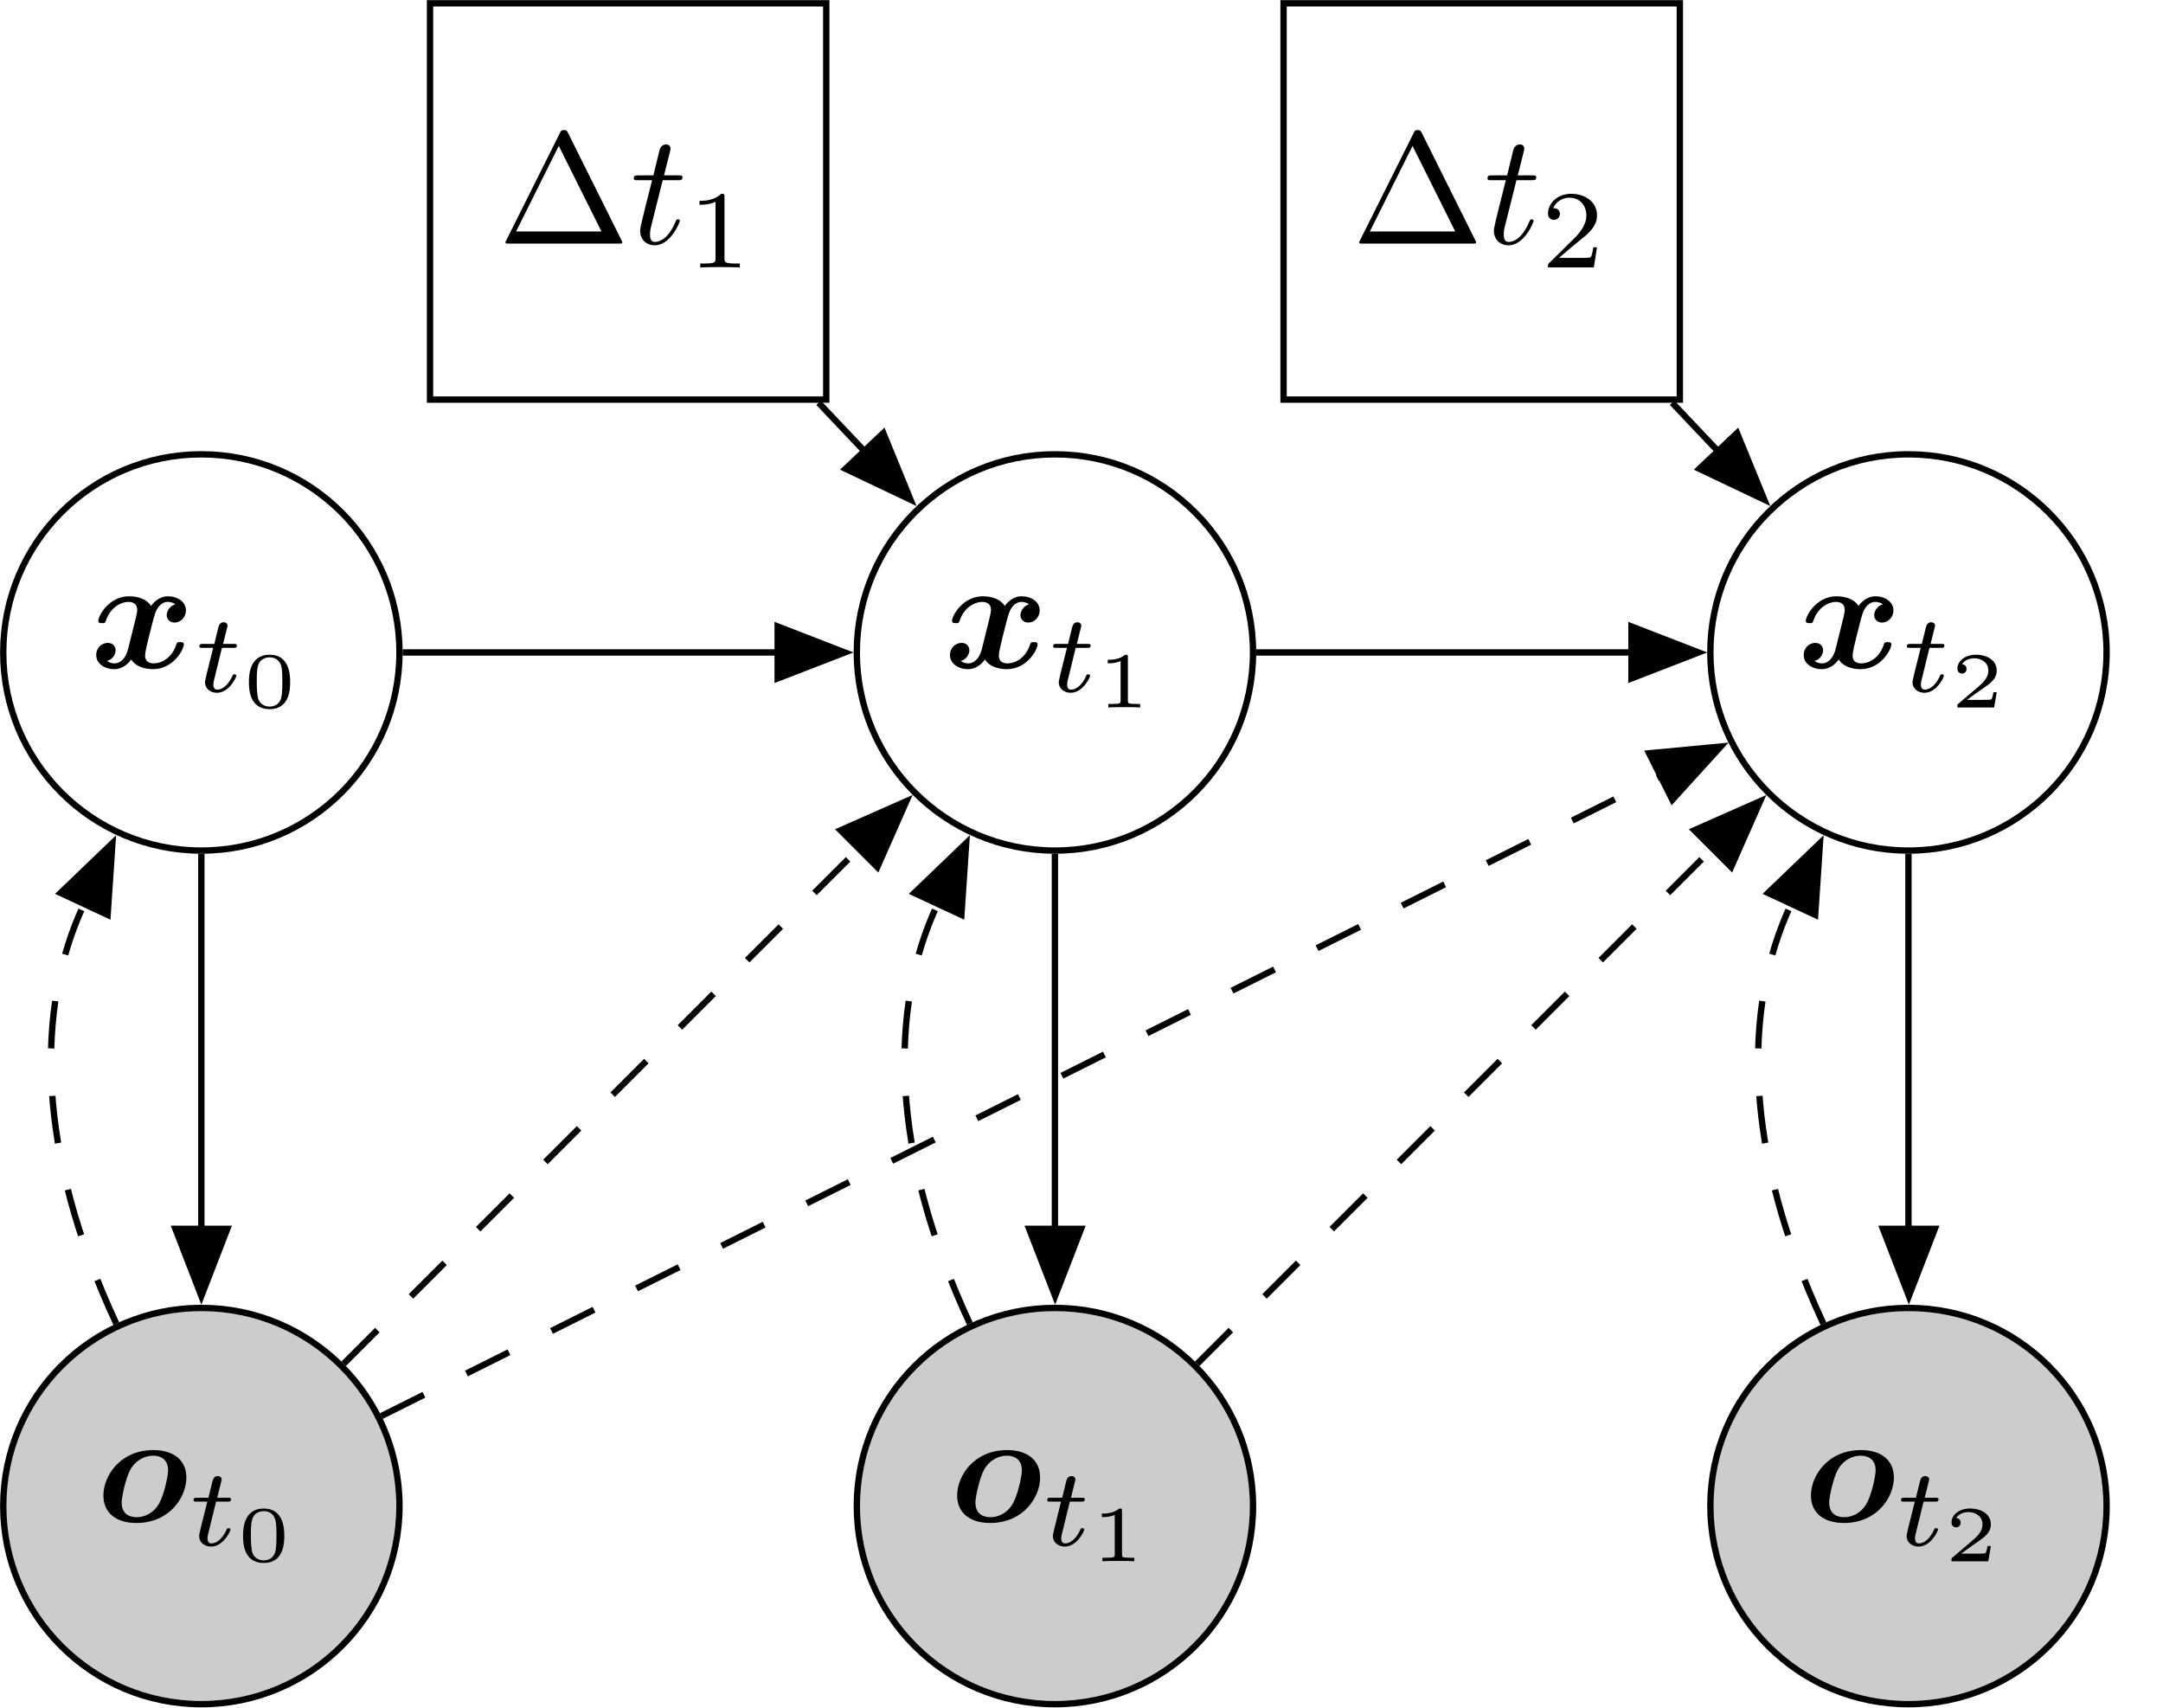 <?xml version="1.0" encoding="UTF-8" standalone="no"?>
<!-- Created with Inkscape (http://www.inkscape.org/) -->

<svg
   version="1.1"
   id="svg1"
   width="181.235"
   height="143.071"
   viewBox="0 0 181.235 143.071"
   sodipodi:docname="tmp_latent.pdf"
   xmlns:inkscape="http://www.inkscape.org/namespaces/inkscape"
   xmlns:sodipodi="http://sodipodi.sourceforge.net/DTD/sodipodi-0.dtd"
   xmlns="http://www.w3.org/2000/svg"
   xmlns:svg="http://www.w3.org/2000/svg">
  <defs
     id="defs1" />
  <sodipodi:namedview
     id="namedview1"
     pagecolor="#ffffff"
     bordercolor="#000000"
     borderopacity="0.25"
     inkscape:showpageshadow="2"
     inkscape:pageopacity="0.0"
     inkscape:pagecheckerboard="0"
     inkscape:deskcolor="#d1d1d1">
    <inkscape:page
       x="0"
       y="0"
       inkscape:label="1"
       id="page1"
       width="181.235"
       height="143.071"
       margin="0"
       bleed="0" />
  </sodipodi:namedview>
  <g
     id="g1"
     inkscape:groupmode="layer"
     inkscape:label="1">
    <path
       id="path1"
       d="M 12.453,0 C 12.453,6.878 6.878,12.453 0,12.453 -6.878,12.453 -12.453,6.878 -12.453,0 c 0,-6.878 5.576,-12.453 12.453,-12.453 6.878,0 12.453,5.576 12.453,12.453 z"
       style="fill:none;stroke:#000000;stroke-width:0.399;stroke-linecap:butt;stroke-linejoin:miter;stroke-miterlimit:10;stroke-dasharray:none;stroke-opacity:1"
       transform="matrix(1.333,0,0,-1.333,16.871,54.665)" />
    <path
       id="path2"
       d="m 5.344,-3.995 c -0.363,0.105 -0.539,0.445 -0.539,0.691 0,0.211 0.164,0.457 0.492,0.457 0.352,0 0.715,-0.293 0.715,-0.773 0,-0.527 -0.527,-0.879 -1.125,-0.879 -0.574,0 -0.938,0.422 -1.066,0.609 -0.258,-0.422 -0.809,-0.609 -1.383,-0.609 -1.254,0 -1.934,1.219 -1.934,1.547 0,0.141 0.152,0.141 0.246,0.141 0.117,0 0.188,0 0.223,-0.129 C 1.266,-3.843 1.98,-4.148 2.39,-4.148 c 0.375,0 0.562,0.188 0.562,0.504 0,0.188 -0.141,0.738 -0.234,1.09 l -0.34,1.371 c -0.152,0.609 -0.504,0.902 -0.844,0.902 -0.047,0 -0.281,0 -0.48,-0.152 0.363,-0.094 0.539,-0.434 0.539,-0.68 0,-0.223 -0.164,-0.457 -0.492,-0.457 -0.352,0 -0.727,0.281 -0.727,0.773 0,0.527 0.527,0.879 1.137,0.879 0.574,0 0.938,-0.434 1.066,-0.609 0.246,0.422 0.809,0.609 1.371,0.609 1.266,0 1.934,-1.23 1.934,-1.559 0,-0.141 -0.141,-0.141 -0.234,-0.141 -0.117,0 -0.188,0 -0.234,0.129 -0.281,0.914 -0.996,1.207 -1.406,1.207 -0.387,0 -0.562,-0.176 -0.562,-0.492 0,-0.211 0.129,-0.738 0.223,-1.113 0.07,-0.258 0.293,-1.195 0.352,-1.348 0.141,-0.598 0.492,-0.914 0.844,-0.914 0.047,0 0.281,0 0.48,0.152 z m 0,0"
       style="fill:#000000;fill-opacity:1;fill-rule:nonzero;stroke:none"
       aria-label="x"
       transform="matrix(1.333,0,0,1.333,7.563,55.956)" />
    <path
       id="path3"
       d="m 1.711,-2.754 h 0.715 c 0.129,0 0.223,0 0.223,-0.152 0,-0.094 -0.094,-0.094 -0.211,-0.094 h -0.656 l 0.258,-1.043 c 0,-0.023 0.023,-0.059 0.023,-0.094 0,-0.129 -0.105,-0.223 -0.246,-0.223 -0.176,0 -0.281,0.117 -0.328,0.305 -0.047,0.176 0.047,-0.164 -0.258,1.055 H 0.516 c -0.129,0 -0.223,0 -0.223,0.152 0,0.094 0.082,0.094 0.211,0.094 H 1.16 l -0.41,1.641 c -0.035,0.176 -0.105,0.434 -0.105,0.516 0,0.422 0.352,0.668 0.75,0.668 0.773,0 1.219,-0.973 1.219,-1.066 0,-0.094 -0.094,-0.094 -0.117,-0.094 -0.082,0 -0.094,0.012 -0.141,0.129 -0.199,0.445 -0.551,0.832 -0.938,0.832 -0.152,0 -0.246,-0.082 -0.246,-0.34 0,-0.07 0.023,-0.211 0.047,-0.281 z m 0,0"
       style="fill:#000000;fill-opacity:1;fill-rule:nonzero;stroke:none"
       aria-label="t"
       transform="matrix(1.333,0,0,1.333,16.316,57.949)" />
    <path
       id="path4"
       d="m 2.987,-1.594 c 0,-0.363 0,-1.723 -1.289,-1.723 -1.301,0 -1.301,1.359 -1.301,1.723 0,0.363 0,1.699 1.301,1.699 1.289,0 1.289,-1.336 1.289,-1.699 z m -1.289,1.535 c -0.188,0 -0.609,-0.059 -0.738,-0.562 -0.059,-0.27 -0.07,-0.621 -0.07,-1.031 0,-0.375 0,-0.715 0.082,-0.996 0.129,-0.422 0.504,-0.504 0.727,-0.504 0.363,0 0.621,0.188 0.727,0.539 0.07,0.258 0.07,0.668 0.07,0.961 0,0.34 0,0.738 -0.07,1.043 -0.129,0.48 -0.527,0.551 -0.727,0.551 z m 0,0"
       style="fill:#000000;fill-opacity:1;fill-rule:nonzero;stroke:none"
       aria-label="0"
       transform="matrix(1.333,0,0,1.333,20.329,59.277)" />
    <path
       id="path5"
       d="m 66.106,0 c 0,6.878 -5.576,12.453 -12.453,12.453 -6.878,0 -12.453,-5.576 -12.453,-12.453 0,-6.878 5.576,-12.453 12.453,-12.453 6.878,0 12.453,5.576 12.453,12.453 z"
       style="fill:none;stroke:#000000;stroke-width:0.399;stroke-linecap:butt;stroke-linejoin:miter;stroke-miterlimit:10;stroke-dasharray:none;stroke-opacity:1"
       transform="matrix(1.333,0,0,-1.333,16.871,54.665)" />
    <path
       id="path6"
       d="m 5.344,-3.995 c -0.363,0.105 -0.539,0.445 -0.539,0.691 0,0.211 0.164,0.457 0.492,0.457 0.352,0 0.715,-0.293 0.715,-0.773 0,-0.527 -0.527,-0.879 -1.125,-0.879 -0.574,0 -0.938,0.422 -1.066,0.609 -0.258,-0.422 -0.809,-0.609 -1.383,-0.609 -1.254,0 -1.934,1.219 -1.934,1.547 0,0.141 0.152,0.141 0.246,0.141 0.117,0 0.188,0 0.223,-0.129 0.293,-0.902 1.008,-1.207 1.418,-1.207 0.375,0 0.562,0.188 0.562,0.504 0,0.188 -0.141,0.738 -0.234,1.09 l -0.34,1.371 c -0.152,0.609 -0.504,0.902 -0.844,0.902 -0.047,0 -0.281,0 -0.48,-0.152 0.363,-0.094 0.539,-0.434 0.539,-0.68 0,-0.223 -0.164,-0.457 -0.492,-0.457 -0.352,0 -0.727,0.281 -0.727,0.773 0,0.527 0.527,0.879 1.137,0.879 0.574,0 0.938,-0.434 1.066,-0.609 0.246,0.422 0.809,0.609 1.371,0.609 1.266,0 1.934,-1.23 1.934,-1.559 0,-0.141 -0.141,-0.141 -0.234,-0.141 -0.117,0 -0.188,0 -0.234,0.129 -0.281,0.914 -0.996,1.207 -1.406,1.207 -0.387,0 -0.562,-0.176 -0.562,-0.492 0,-0.211 0.129,-0.738 0.223,-1.113 0.07,-0.258 0.293,-1.195 0.352,-1.348 0.141,-0.598 0.492,-0.914 0.844,-0.914 0.047,0 0.281,0 0.48,0.152 z m 0,0"
       style="fill:#000000;fill-opacity:1;fill-rule:nonzero;stroke:none"
       aria-label="x"
       transform="matrix(1.333,0,0,1.333,79.097,55.956)" />
    <path
       id="path7"
       d="m 1.711,-2.754 h 0.715 c 0.129,0 0.223,0 0.223,-0.152 0,-0.094 -0.094,-0.094 -0.211,-0.094 h -0.656 l 0.258,-1.043 c 0,-0.023 0.023,-0.059 0.023,-0.094 0,-0.129 -0.105,-0.223 -0.246,-0.223 -0.176,0 -0.281,0.117 -0.328,0.305 -0.047,0.176 0.047,-0.164 -0.258,1.055 H 0.515 c -0.129,0 -0.223,0 -0.223,0.152 0,0.094 0.082,0.094 0.211,0.094 H 1.16 l -0.41,1.641 c -0.035,0.176 -0.105,0.434 -0.105,0.516 0,0.422 0.352,0.668 0.75,0.668 0.773,0 1.219,-0.973 1.219,-1.066 0,-0.094 -0.094,-0.094 -0.117,-0.094 -0.082,0 -0.094,0.012 -0.141,0.129 -0.199,0.445 -0.551,0.832 -0.938,0.832 -0.152,0 -0.246,-0.082 -0.246,-0.34 0,-0.07 0.023,-0.211 0.047,-0.281 z m 0,0"
       style="fill:#000000;fill-opacity:1;fill-rule:nonzero;stroke:none"
       aria-label="t"
       transform="matrix(1.333,0,0,1.333,87.852,57.949)" />
    <path
       id="path8"
       d="m 1.98,-3.164 c 0,-0.152 -0.012,-0.152 -0.176,-0.152 -0.352,0.316 -0.902,0.316 -1.008,0.316 h -0.082 v 0.223 h 0.082 c 0.117,0 0.434,-0.012 0.727,-0.141 v 2.484 c 0,0.164 0,0.211 -0.527,0.211 H 0.749 V 7.8125e-6 C 1.019,-0.023 1.464,-0.023 1.757,-0.023 c 0.281,0 0.727,0 0.996,0.023 V -0.223 H 2.507 c -0.527,0 -0.527,-0.047 -0.527,-0.211 z m 0,0"
       style="fill:#000000;fill-opacity:1;fill-rule:nonzero;stroke:none"
       aria-label="1"
       transform="matrix(1.333,0,0,1.333,91.864,59.277)" />
    <path
       id="path9"
       d="m 119.758,0 c 0,6.878 -5.576,12.453 -12.453,12.453 C 100.427,12.453 94.851,6.878 94.851,0 c 0,-6.878 5.576,-12.453 12.453,-12.453 6.878,0 12.453,5.576 12.453,12.453 z"
       style="fill:none;stroke:#000000;stroke-width:0.399;stroke-linecap:butt;stroke-linejoin:miter;stroke-miterlimit:10;stroke-dasharray:none;stroke-opacity:1"
       transform="matrix(1.333,0,0,-1.333,16.871,54.665)" />
    <path
       id="path10"
       d="m 5.343,-3.995 c -0.363,0.105 -0.539,0.445 -0.539,0.691 0,0.211 0.164,0.457 0.492,0.457 0.352,0 0.715,-0.293 0.715,-0.773 0,-0.527 -0.527,-0.879 -1.125,-0.879 -0.574,0 -0.938,0.422 -1.066,0.609 -0.258,-0.422 -0.809,-0.609 -1.383,-0.609 -1.254,0 -1.934,1.219 -1.934,1.547 0,0.141 0.152,0.141 0.246,0.141 0.117,0 0.188,0 0.223,-0.129 0.293,-0.902 1.008,-1.207 1.418,-1.207 0.375,0 0.562,0.188 0.562,0.504 0,0.188 -0.141,0.738 -0.234,1.09 l -0.34,1.371 c -0.152,0.609 -0.504,0.902 -0.844,0.902 -0.047,0 -0.281,0 -0.48,-0.152 0.363,-0.094 0.539,-0.434 0.539,-0.68 0,-0.223 -0.164,-0.457 -0.492,-0.457 -0.352,0 -0.727,0.281 -0.727,0.773 0,0.527 0.527,0.879 1.137,0.879 0.574,0 0.938,-0.434 1.066,-0.609 0.246,0.422 0.809,0.609 1.371,0.609 1.266,0 1.934,-1.23 1.934,-1.559 0,-0.141 -0.141,-0.141 -0.234,-0.141 -0.117,0 -0.188,0 -0.234,0.129 -0.281,0.914 -0.996,1.207 -1.406,1.207 -0.387,0 -0.562,-0.176 -0.562,-0.492 0,-0.211 0.129,-0.738 0.223,-1.113 0.07,-0.258 0.293,-1.195 0.352,-1.348 0.141,-0.598 0.492,-0.914 0.844,-0.914 0.047,0 0.281,0 0.48,0.152 z m 0,0"
       style="fill:#000000;fill-opacity:1;fill-rule:nonzero;stroke:none"
       aria-label="x"
       transform="matrix(1.333,0,0,1.333,150.633,55.956)" />
    <path
       id="path11"
       d="m 1.711,-2.754 h 0.715 c 0.129,0 0.223,0 0.223,-0.152 0,-0.094 -0.094,-0.094 -0.211,-0.094 h -0.656 l 0.258,-1.043 c 0,-0.023 0.023,-0.059 0.023,-0.094 0,-0.129 -0.105,-0.223 -0.246,-0.223 -0.176,0 -0.281,0.117 -0.328,0.305 -0.047,0.176 0.047,-0.164 -0.258,1.055 H 0.516 c -0.129,0 -0.223,0 -0.223,0.152 0,0.094 0.082,0.094 0.211,0.094 H 1.16 l -0.41,1.641 c -0.035,0.176 -0.105,0.434 -0.105,0.516 0,0.422 0.352,0.668 0.75,0.668 0.773,0 1.219,-0.973 1.219,-1.066 0,-0.094 -0.094,-0.094 -0.117,-0.094 -0.082,0 -0.094,0.012 -0.141,0.129 -0.199,0.445 -0.551,0.832 -0.938,0.832 -0.152,0 -0.246,-0.082 -0.246,-0.34 0,-0.07 0.023,-0.211 0.047,-0.281 z m 0,0"
       style="fill:#000000;fill-opacity:1;fill-rule:nonzero;stroke:none"
       aria-label="t"
       transform="matrix(1.333,0,0,1.333,159.387,57.949)" />
    <path
       id="path12"
       d="M 2.929,-0.961 H 2.718 c -0.012,0.094 -0.059,0.398 -0.141,0.457 -0.035,0.023 -0.457,0.023 -0.527,0.023 h -0.984 c 0.328,-0.246 0.703,-0.516 0.996,-0.715 0.457,-0.316 0.867,-0.598 0.867,-1.125 0,-0.645 -0.598,-0.996 -1.312,-0.996 -0.668,0 -1.16,0.387 -1.16,0.879 0,0.258 0.211,0.305 0.281,0.305 0.141,0 0.293,-0.094 0.293,-0.293 0,-0.188 -0.129,-0.281 -0.281,-0.293 0.141,-0.234 0.434,-0.375 0.762,-0.375 0.48,0 0.891,0.281 0.891,0.773 0,0.422 -0.293,0.738 -0.68,1.055 l -1.207,1.031 c -0.047,0.047 -0.059,0.047 -0.059,0.082 V 7.8125e-6 H 2.764 Z m 0,0"
       style="fill:#000000;fill-opacity:1;fill-rule:nonzero;stroke:none"
       aria-label="2"
       transform="matrix(1.333,0,0,1.333,163.4,59.277)" />
    <path
       id="path13"
       d="M 14.373,15.893 H 39.28 V 40.8 H 14.373 Z"
       style="fill:none;stroke:#000000;stroke-width:0.399;stroke-linecap:butt;stroke-linejoin:miter;stroke-miterlimit:10;stroke-dasharray:none;stroke-opacity:1"
       transform="matrix(1.333,0,0,-1.333,16.871,54.665)" />
    <path
       id="path14"
       d="m 4.407,-6.951 c -0.07,-0.129 -0.094,-0.188 -0.258,-0.188 -0.176,0 -0.199,0.059 -0.258,0.188 l -3.375,6.75 c -0.047,0.094 -0.047,0.105 -0.047,0.117 0,0.082 0.059,0.082 0.223,0.082 H 7.606 c 0.152,0 0.211,0 0.211,-0.082 0,-0.012 0,-0.023 -0.047,-0.117 z m -0.586,0.809 2.684,5.379 H 1.138 Z m 0,0"
       style="fill:#000000;fill-opacity:1;fill-rule:nonzero;stroke:none"
       aria-label="∆"
       transform="matrix(1.333,0,0,1.333,41.725,20.412)" />
    <path
       id="path15"
       d="m 2.05,-3.986 h 0.938 c 0.199,0 0.305,0 0.305,-0.199 0,-0.105 -0.105,-0.105 -0.281,-0.105 H 2.132 c 0.363,-1.418 0.41,-1.617 0.41,-1.676 0,-0.176 -0.117,-0.27 -0.293,-0.27 -0.023,0 -0.305,0.012 -0.398,0.352 l -0.387,1.594 H 0.526 c -0.199,0 -0.293,0 -0.293,0.188 0,0.117 0.07,0.117 0.27,0.117 H 1.382 c -0.715,2.824 -0.75,3 -0.75,3.176 0,0.539 0.375,0.914 0.914,0.914 1.008,0 1.582,-1.453 1.582,-1.535 0,-0.094 -0.082,-0.094 -0.117,-0.094 -0.094,0 -0.105,0.023 -0.152,0.141 -0.434,1.031 -0.961,1.277 -1.301,1.277 -0.199,0 -0.305,-0.129 -0.305,-0.457 0,-0.246 0.023,-0.316 0.059,-0.48 z m 0,0"
       style="fill:#000000;fill-opacity:1;fill-rule:nonzero;stroke:none"
       aria-label="t"
       transform="matrix(1.333,0,0,1.333,52.795,20.412)" />
    <path
       id="path16"
       d="m 2.333,-4.429 c 0,-0.188 -0.012,-0.199 -0.211,-0.199 -0.445,0.434 -1.078,0.445 -1.359,0.445 v 0.246 c 0.164,0 0.621,0 1.008,-0.188 v 3.551 c 0,0.234 0,0.328 -0.691,0.328 H 0.81 V 6.875e-4 C 0.939,-0.011 1.794,-0.023 2.052,-0.023 c 0.211,0 1.09,0.012 1.242,0.023 V -0.245 H 3.036 c -0.703,0 -0.703,-0.094 -0.703,-0.328 z m 0,0"
       style="fill:#000000;fill-opacity:1;fill-rule:nonzero;stroke:none"
       aria-label="1"
       transform="matrix(1.333,0,0,1.333,57.592,22.405)" />
    <path
       id="path17"
       d="M 68.025,15.893 H 92.932 V 40.8 H 68.025 Z"
       style="fill:none;stroke:#000000;stroke-width:0.399;stroke-linecap:butt;stroke-linejoin:miter;stroke-miterlimit:10;stroke-dasharray:none;stroke-opacity:1"
       transform="matrix(1.333,0,0,-1.333,16.871,54.665)" />
    <path
       id="path18"
       d="m 4.408,-6.951 c -0.07,-0.129 -0.094,-0.188 -0.258,-0.188 -0.176,0 -0.199,0.059 -0.258,0.188 l -3.375,6.75 c -0.047,0.094 -0.047,0.105 -0.047,0.117 0,0.082 0.059,0.082 0.223,0.082 H 7.607 c 0.152,0 0.211,0 0.211,-0.082 0,-0.012 0,-0.023 -0.047,-0.117 z m -0.586,0.809 2.684,5.379 H 1.138 Z m 0,0"
       style="fill:#000000;fill-opacity:1;fill-rule:nonzero;stroke:none"
       aria-label="∆"
       transform="matrix(1.333,0,0,1.333,113.26,20.412)" />
    <path
       id="path19"
       d="m 2.05,-3.986 h 0.938 c 0.199,0 0.305,0 0.305,-0.199 0,-0.105 -0.105,-0.105 -0.281,-0.105 H 2.132 c 0.363,-1.418 0.41,-1.617 0.41,-1.676 0,-0.176 -0.117,-0.27 -0.293,-0.27 -0.023,0 -0.305,0.012 -0.398,0.352 l -0.387,1.594 h -0.938 c -0.199,0 -0.293,0 -0.293,0.188 0,0.117 0.07,0.117 0.27,0.117 h 0.879 c -0.715,2.824 -0.75,3 -0.75,3.176 0,0.539 0.375,0.914 0.914,0.914 1.008,0 1.582,-1.453 1.582,-1.535 0,-0.094 -0.082,-0.094 -0.117,-0.094 -0.094,0 -0.105,0.023 -0.152,0.141 -0.434,1.031 -0.961,1.277 -1.301,1.277 -0.199,0 -0.305,-0.129 -0.305,-0.457 0,-0.246 0.023,-0.316 0.059,-0.48 z m 0,0"
       style="fill:#000000;fill-opacity:1;fill-rule:nonzero;stroke:none"
       aria-label="t"
       transform="matrix(1.333,0,0,1.333,124.329,20.412)" />
    <path
       id="path20"
       d="M 3.514,-1.265 H 3.28 c -0.023,0.152 -0.082,0.562 -0.176,0.633 -0.059,0.035 -0.598,0.035 -0.691,0.035 H 1.124 C 1.862,-1.242 2.108,-1.441 2.518,-1.769 c 0.516,-0.41 0.996,-0.844 0.996,-1.5 0,-0.844 -0.738,-1.359 -1.629,-1.359 -0.867,0 -1.453,0.609 -1.453,1.242 0,0.363 0.305,0.398 0.375,0.398 0.164,0 0.375,-0.117 0.375,-0.375 C 1.182,-3.491 1.124,-3.726 0.76,-3.726 0.983,-4.23 1.452,-4.382 1.78,-4.382 c 0.703,0 1.066,0.551 1.066,1.113 0,0.609 -0.434,1.09 -0.656,1.336 L 0.503,-0.269 C 0.432,-0.21 0.432,-0.199 0.432,6.875e-4 H 3.315 Z m 0,0"
       style="fill:#000000;fill-opacity:1;fill-rule:nonzero;stroke:none"
       aria-label="2"
       transform="matrix(1.333,0,0,1.333,129.127,22.405)" />
    <path
       id="path21"
       d="m 12.453,-53.652 c 0,6.878 -5.576,12.453 -12.453,12.453 -6.878,0 -12.453,-5.576 -12.453,-12.453 0,-6.878 5.576,-12.453 12.453,-12.453 6.878,0 12.453,5.576 12.453,12.453 z"
       style="fill:#cccccc;fill-opacity:1;fill-rule:nonzero;stroke:#000000;stroke-width:0.399;stroke-linecap:butt;stroke-linejoin:miter;stroke-miterlimit:10;stroke-dasharray:none;stroke-opacity:1"
       transform="matrix(1.333,0,0,-1.333,16.871,54.665)" />
    <path
       id="path22"
       d="m 5.671,-2.777 c 0,-1.066 -0.773,-1.723 -2.074,-1.723 -2.074,0 -3.141,1.605 -3.141,2.859 0,1.066 0.773,1.723 2.074,1.723 2.074,0 3.141,-1.605 3.141,-2.859 z m -3.117,2.496 c -0.422,0 -0.949,-0.164 -0.949,-0.926 0,-0.352 0.258,-1.547 0.551,-2.074 0.375,-0.645 0.973,-0.867 1.418,-0.867 0.422,0 0.949,0.176 0.949,0.926 0,0.352 -0.258,1.547 -0.562,2.074 -0.363,0.645 -0.961,0.867 -1.406,0.867 z m 0,0"
       style="fill:#000000;fill-opacity:1;fill-rule:nonzero;stroke:none"
       aria-label="o"
       transform="matrix(1.333,0,0,1.333,8.056,127.492)" />
    <path
       id="path23"
       d="m 1.712,-2.754 h 0.715 c 0.129,0 0.223,0 0.223,-0.152 0,-0.094 -0.094,-0.094 -0.211,-0.094 h -0.656 l 0.258,-1.043 c 0,-0.023 0.023,-0.059 0.023,-0.094 0,-0.129 -0.105,-0.223 -0.246,-0.223 -0.176,0 -0.281,0.117 -0.328,0.305 -0.047,0.176 0.047,-0.164 -0.258,1.055 H 0.517 c -0.129,0 -0.223,0 -0.223,0.152 0,0.094 0.082,0.094 0.211,0.094 H 1.161 L 0.751,-1.113 c -0.035,0.176 -0.105,0.434 -0.105,0.516 0,0.422 0.352,0.668 0.75,0.668 0.773,0 1.219,-0.973 1.219,-1.066 0,-0.094 -0.094,-0.094 -0.117,-0.094 -0.082,0 -0.094,0.012 -0.141,0.129 -0.199,0.445 -0.551,0.832 -0.938,0.832 -0.152,0 -0.246,-0.082 -0.246,-0.34 0,-0.07 0.023,-0.211 0.047,-0.281 z m 0,0"
       style="fill:#000000;fill-opacity:1;fill-rule:nonzero;stroke:none"
       aria-label="t"
       transform="matrix(1.333,0,0,1.333,15.823,129.484)" />
    <path
       id="path24"
       d="m 2.988,-1.594 c 0,-0.363 0,-1.723 -1.289,-1.723 -1.301,0 -1.301,1.359 -1.301,1.723 0,0.363 0,1.699 1.301,1.699 1.289,0 1.289,-1.336 1.289,-1.699 z m -1.289,1.535 c -0.188,0 -0.609,-0.059 -0.738,-0.562 C 0.902,-0.891 0.891,-1.243 0.891,-1.653 c 0,-0.375 0,-0.715 0.082,-0.996 0.129,-0.422 0.504,-0.504 0.727,-0.504 0.363,0 0.621,0.188 0.727,0.539 0.07,0.258 0.07,0.668 0.07,0.961 0,0.34 0,0.738 -0.07,1.043 -0.129,0.48 -0.527,0.551 -0.727,0.551 z m 0,0"
       style="fill:#000000;fill-opacity:1;fill-rule:nonzero;stroke:none"
       aria-label="0"
       transform="matrix(1.333,0,0,1.333,19.836,130.813)" />
    <path
       id="path25"
       d="m 66.106,-53.652 c 0,6.878 -5.576,12.453 -12.453,12.453 -6.878,0 -12.453,-5.576 -12.453,-12.453 0,-6.878 5.576,-12.453 12.453,-12.453 6.878,0 12.453,5.576 12.453,12.453 z"
       style="fill:#cccccc;fill-opacity:1;fill-rule:nonzero;stroke:#000000;stroke-width:0.399;stroke-linecap:butt;stroke-linejoin:miter;stroke-miterlimit:10;stroke-dasharray:none;stroke-opacity:1"
       transform="matrix(1.333,0,0,-1.333,16.871,54.665)" />
    <path
       id="path26"
       d="m 5.671,-2.777 c 0,-1.066 -0.773,-1.723 -2.074,-1.723 -2.074,0 -3.141,1.605 -3.141,2.859 0,1.066 0.773,1.723 2.074,1.723 2.074,0 3.141,-1.605 3.141,-2.859 z m -3.117,2.496 c -0.422,0 -0.949,-0.164 -0.949,-0.926 0,-0.352 0.258,-1.547 0.551,-2.074 0.375,-0.645 0.973,-0.867 1.418,-0.867 0.422,0 0.949,0.176 0.949,0.926 0,0.352 -0.258,1.547 -0.562,2.074 -0.363,0.645 -0.961,0.867 -1.406,0.867 z m 0,0"
       style="fill:#000000;fill-opacity:1;fill-rule:nonzero;stroke:none"
       aria-label="o"
       transform="matrix(1.333,0,0,1.333,79.591,127.492)" />
    <path
       id="path27"
       d="m 1.711,-2.754 h 0.715 c 0.129,0 0.223,0 0.223,-0.152 0,-0.094 -0.094,-0.094 -0.211,-0.094 h -0.656 l 0.258,-1.043 c 0,-0.023 0.023,-0.059 0.023,-0.094 0,-0.129 -0.105,-0.223 -0.246,-0.223 -0.176,0 -0.281,0.117 -0.328,0.305 C 1.442,-3.879 1.536,-4.218 1.231,-3 H 0.516 c -0.129,0 -0.223,0 -0.223,0.152 0,0.094 0.082,0.094 0.211,0.094 h 0.656 L 0.751,-1.113 C 0.715,-0.937 0.645,-0.679 0.645,-0.597 c 0,0.422 0.352,0.668 0.75,0.668 0.773,0 1.219,-0.973 1.219,-1.066 0,-0.094 -0.094,-0.094 -0.117,-0.094 -0.082,0 -0.094,0.012 -0.141,0.129 -0.199,0.445 -0.551,0.832 -0.938,0.832 -0.152,0 -0.246,-0.082 -0.246,-0.34 0,-0.07 0.023,-0.211 0.047,-0.281 z m 0,0"
       style="fill:#000000;fill-opacity:1;fill-rule:nonzero;stroke:none"
       aria-label="t"
       transform="matrix(1.333,0,0,1.333,87.359,129.484)" />
    <path
       id="path28"
       d="m 1.981,-3.165 c 0,-0.152 -0.012,-0.152 -0.176,-0.152 C 1.453,-3.001 0.903,-3.001 0.797,-3.001 h -0.082 v 0.223 h 0.082 c 0.117,0 0.434,-0.012 0.727,-0.141 v 2.484 c 0,0.164 0,0.211 -0.527,0.211 H 0.75 V -6.25e-4 C 1.02,-0.024 1.465,-0.024 1.758,-0.024 c 0.281,0 0.727,0 0.996,0.023 V -0.223 H 2.508 c -0.527,0 -0.527,-0.047 -0.527,-0.211 z m 0,0"
       style="fill:#000000;fill-opacity:1;fill-rule:nonzero;stroke:none"
       aria-label="1"
       transform="matrix(1.333,0,0,1.333,91.371,130.813)" />
    <path
       id="path29"
       d="m 119.758,-53.652 c 0,6.878 -5.576,12.453 -12.453,12.453 -6.878,0 -12.453,-5.576 -12.453,-12.453 0,-6.878 5.576,-12.453 12.453,-12.453 6.878,0 12.453,5.576 12.453,12.453 z"
       style="fill:#cccccc;fill-opacity:1;fill-rule:nonzero;stroke:#000000;stroke-width:0.399;stroke-linecap:butt;stroke-linejoin:miter;stroke-miterlimit:10;stroke-dasharray:none;stroke-opacity:1"
       transform="matrix(1.333,0,0,-1.333,16.871,54.665)" />
    <path
       id="path30"
       d="m 5.671,-2.777 c 0,-1.066 -0.773,-1.723 -2.074,-1.723 -2.074,0 -3.141,1.605 -3.141,2.859 0,1.066 0.773,1.723 2.074,1.723 2.074,0 3.141,-1.605 3.141,-2.859 z m -3.117,2.496 c -0.422,0 -0.949,-0.164 -0.949,-0.926 0,-0.352 0.258,-1.547 0.551,-2.074 0.375,-0.645 0.973,-0.867 1.418,-0.867 0.422,0 0.949,0.176 0.949,0.926 0,0.352 -0.258,1.547 -0.562,2.074 -0.363,0.645 -0.961,0.867 -1.406,0.867 z m 0,0"
       style="fill:#000000;fill-opacity:1;fill-rule:nonzero;stroke:none"
       aria-label="o"
       transform="matrix(1.333,0,0,1.333,151.127,127.492)" />
    <path
       id="path31"
       d="m 1.712,-2.754 h 0.715 c 0.129,0 0.223,0 0.223,-0.152 0,-0.094 -0.094,-0.094 -0.211,-0.094 h -0.656 l 0.258,-1.043 c 0,-0.023 0.023,-0.059 0.023,-0.094 0,-0.129 -0.105,-0.223 -0.246,-0.223 -0.176,0 -0.281,0.117 -0.328,0.305 -0.047,0.176 0.047,-0.164 -0.258,1.055 H 0.517 c -0.129,0 -0.223,0 -0.223,0.152 0,0.094 0.082,0.094 0.211,0.094 H 1.161 L 0.751,-1.113 c -0.035,0.176 -0.105,0.434 -0.105,0.516 0,0.422 0.352,0.668 0.75,0.668 0.773,0 1.219,-0.973 1.219,-1.066 0,-0.094 -0.094,-0.094 -0.117,-0.094 -0.082,0 -0.094,0.012 -0.141,0.129 -0.199,0.445 -0.551,0.832 -0.938,0.832 -0.152,0 -0.246,-0.082 -0.246,-0.34 0,-0.07 0.023,-0.211 0.047,-0.281 z m 0,0"
       style="fill:#000000;fill-opacity:1;fill-rule:nonzero;stroke:none"
       aria-label="t"
       transform="matrix(1.333,0,0,1.333,158.893,129.484)" />
    <path
       id="path32"
       d="M 2.929,-0.962 H 2.718 c -0.012,0.094 -0.059,0.398 -0.141,0.457 -0.035,0.023 -0.457,0.023 -0.527,0.023 h -0.984 c 0.328,-0.246 0.703,-0.516 0.996,-0.715 0.457,-0.316 0.867,-0.598 0.867,-1.125 0,-0.645 -0.598,-0.996 -1.312,-0.996 -0.668,0 -1.16,0.387 -1.16,0.879 0,0.258 0.211,0.305 0.281,0.305 0.141,0 0.293,-0.094 0.293,-0.293 0,-0.188 -0.129,-0.281 -0.281,-0.293 0.141,-0.234 0.434,-0.375 0.762,-0.375 0.48,0 0.891,0.281 0.891,0.773 0,0.422 -0.293,0.738 -0.68,1.055 L 0.515,-0.235 c -0.047,0.047 -0.059,0.047 -0.059,0.082 V -6.25e-4 h 2.309 z m 0,0"
       style="fill:#000000;fill-opacity:1;fill-rule:nonzero;stroke:none"
       aria-label="2"
       transform="matrix(1.333,0,0,1.333,162.907,130.813)" />
    <path
       id="path33"
       d="M 12.653,0 H 36.118"
       style="fill:none;stroke:#000000;stroke-width:0.399;stroke-linecap:butt;stroke-linejoin:miter;stroke-miterlimit:10;stroke-dasharray:none;stroke-opacity:1"
       transform="matrix(1.333,0,0,-1.333,16.871,54.665)" />
    <path
       id="path34"
       d="M 4.414,0 0.199,1.632 V 0 -1.632 Z"
       style="fill:#000000;fill-opacity:1;fill-rule:nonzero;stroke:#000000;stroke-width:0.399;stroke-linecap:butt;stroke-linejoin:miter;stroke-miterlimit:10;stroke-dasharray:none;stroke-opacity:1"
       transform="matrix(1.333,0,0,-1.333,64.895,54.665)" />
    <path
       id="path35"
       d="M 66.305,0 H 89.77"
       style="fill:none;stroke:#000000;stroke-width:0.399;stroke-linecap:butt;stroke-linejoin:miter;stroke-miterlimit:10;stroke-dasharray:none;stroke-opacity:1"
       transform="matrix(1.333,0,0,-1.333,16.871,54.665)" />
    <path
       id="path36"
       d="M 4.414,0 0.199,1.632 V 0 -1.632 Z"
       style="fill:#000000;fill-opacity:1;fill-rule:nonzero;stroke:#000000;stroke-width:0.399;stroke-linecap:butt;stroke-linejoin:miter;stroke-miterlimit:10;stroke-dasharray:none;stroke-opacity:1"
       transform="matrix(1.333,0,0,-1.333,136.431,54.665)" />
    <path
       id="path37"
       d="m 38.799,15.694 2.801,-2.959"
       style="fill:none;stroke:#000000;stroke-width:0.399;stroke-linecap:butt;stroke-linejoin:miter;stroke-miterlimit:10;stroke-dasharray:none;stroke-opacity:1"
       transform="matrix(1.333,0,0,-1.333,16.871,54.665)" />
    <path
       id="path38"
       d="M 4.414,0 0.199,1.632 V 0 -1.632 Z"
       style="fill:#000000;fill-opacity:1;fill-rule:nonzero;stroke:#000000;stroke-width:0.399;stroke-linecap:butt;stroke-linejoin:miter;stroke-miterlimit:10;stroke-dasharray:none;stroke-opacity:1"
       transform="matrix(0.916,0.968,0.968,-0.916,72.246,37.589)" />
    <path
       id="path39"
       d="m 92.451,15.694 2.801,-2.959"
       style="fill:none;stroke:#000000;stroke-width:0.399;stroke-linecap:butt;stroke-linejoin:miter;stroke-miterlimit:10;stroke-dasharray:none;stroke-opacity:1"
       transform="matrix(1.333,0,0,-1.333,16.871,54.665)" />
    <path
       id="path40"
       d="M 4.414,0 0.199,1.632 V 0 -1.632 Z"
       style="fill:#000000;fill-opacity:1;fill-rule:nonzero;stroke:#000000;stroke-width:0.399;stroke-linecap:butt;stroke-linejoin:miter;stroke-miterlimit:10;stroke-dasharray:none;stroke-opacity:1"
       transform="matrix(0.916,0.968,0.968,-0.916,143.782,37.589)" />
    <path
       id="path41"
       d="M 0,-12.653 V -36.118"
       style="fill:none;stroke:#000000;stroke-width:0.399;stroke-linecap:butt;stroke-linejoin:miter;stroke-miterlimit:10;stroke-dasharray:none;stroke-opacity:1"
       transform="matrix(1.333,0,0,-1.333,16.871,54.665)" />
    <path
       id="path42"
       d="M 4.414,0 0.199,1.632 V 0 -1.632 Z"
       style="fill:#000000;fill-opacity:1;fill-rule:nonzero;stroke:#000000;stroke-width:0.399;stroke-linecap:butt;stroke-linejoin:miter;stroke-miterlimit:10;stroke-dasharray:none;stroke-opacity:1"
       transform="matrix(0,1.333,1.333,0,16.871,102.69)" />
    <path
       id="path43"
       d="M 53.652,-12.653 V -36.118"
       style="fill:none;stroke:#000000;stroke-width:0.399;stroke-linecap:butt;stroke-linejoin:miter;stroke-miterlimit:10;stroke-dasharray:none;stroke-opacity:1"
       transform="matrix(1.333,0,0,-1.333,16.871,54.665)" />
    <path
       id="path44"
       d="M 4.414,0 0.199,1.632 V 0 -1.632 Z"
       style="fill:#000000;fill-opacity:1;fill-rule:nonzero;stroke:#000000;stroke-width:0.399;stroke-linecap:butt;stroke-linejoin:miter;stroke-miterlimit:10;stroke-dasharray:none;stroke-opacity:1"
       transform="matrix(0,1.333,1.333,0,88.407,102.69)" />
    <path
       id="path45"
       d="M 107.304,-12.653 V -36.118"
       style="fill:none;stroke:#000000;stroke-width:0.399;stroke-linecap:butt;stroke-linejoin:miter;stroke-miterlimit:10;stroke-dasharray:none;stroke-opacity:1"
       transform="matrix(1.333,0,0,-1.333,16.871,54.665)" />
    <path
       id="path46"
       d="M 4.414,0 0.199,1.632 V 0 -1.632 Z"
       style="fill:#000000;fill-opacity:1;fill-rule:nonzero;stroke:#000000;stroke-width:0.399;stroke-linecap:butt;stroke-linejoin:miter;stroke-miterlimit:10;stroke-dasharray:none;stroke-opacity:1"
       transform="matrix(0,1.333,1.333,0,159.943,102.69)" />
    <path
       id="path47"
       d="m -5.347,-42.185 c -5.063,10.857 -5.063,19.861 -2.063,26.294"
       style="fill:none;stroke:#000000;stroke-width:0.399;stroke-linecap:butt;stroke-linejoin:miter;stroke-miterlimit:10;stroke-dasharray:2.989, 2.989;stroke-dashoffset:0;stroke-opacity:1"
       transform="matrix(1.333,0,0,-1.333,16.871,54.665)" />
    <path
       id="path48"
       d="M 4.414,0 0.199,1.632 V 0 -1.632 Z"
       style="fill:#000000;fill-opacity:1;fill-rule:nonzero;stroke:#000000;stroke-width:0.399;stroke-linecap:butt;stroke-linejoin:miter;stroke-miterlimit:10;stroke-dasharray:none;stroke-opacity:1"
       transform="matrix(0.563,-1.208,-1.208,-0.563,6.934,75.974)" />
    <path
       id="path49"
       d="M 8.947,-44.705 41.254,-12.399"
       style="fill:none;stroke:#000000;stroke-width:0.399;stroke-linecap:butt;stroke-linejoin:miter;stroke-miterlimit:10;stroke-dasharray:2.989, 2.989;stroke-dashoffset:0;stroke-opacity:1"
       transform="matrix(1.333,0,0,-1.333,16.871,54.665)" />
    <path
       id="path50"
       d="M 4.414,0 0.199,1.632 V 0 -1.632 Z"
       style="fill:#000000;fill-opacity:1;fill-rule:nonzero;stroke:#000000;stroke-width:0.399;stroke-linecap:butt;stroke-linejoin:miter;stroke-miterlimit:10;stroke-dasharray:none;stroke-opacity:1"
       transform="matrix(0.943,-0.943,-0.943,-0.943,71.781,71.291)" />
    <path
       id="path51"
       d="M 11.316,-47.994 91.622,-7.841"
       style="fill:none;stroke:#000000;stroke-width:0.399;stroke-linecap:butt;stroke-linejoin:miter;stroke-miterlimit:10;stroke-dasharray:2.989, 2.989;stroke-dashoffset:0;stroke-opacity:1"
       transform="matrix(1.333,0,0,-1.333,16.871,54.665)" />
    <path
       id="path52"
       d="M 4.414,0 0.199,1.632 V 0 -1.632 Z"
       style="fill:#000000;fill-opacity:1;fill-rule:nonzero;stroke:#000000;stroke-width:0.399;stroke-linecap:butt;stroke-linejoin:miter;stroke-miterlimit:10;stroke-dasharray:none;stroke-opacity:1"
       transform="matrix(1.192,-0.596,-0.596,-1.192,138.915,65.179)" />
    <path
       id="path53"
       d="m 48.305,-42.185 c -5.063,10.857 -5.063,19.861 -2.063,26.294"
       style="fill:none;stroke:#000000;stroke-width:0.399;stroke-linecap:butt;stroke-linejoin:miter;stroke-miterlimit:10;stroke-dasharray:2.989, 2.989;stroke-dashoffset:0;stroke-opacity:1"
       transform="matrix(1.333,0,0,-1.333,16.871,54.665)" />
    <path
       id="path54"
       d="M 4.414,0 0.199,1.632 V 0 -1.632 Z"
       style="fill:#000000;fill-opacity:1;fill-rule:nonzero;stroke:#000000;stroke-width:0.399;stroke-linecap:butt;stroke-linejoin:miter;stroke-miterlimit:10;stroke-dasharray:none;stroke-opacity:1"
       transform="matrix(0.563,-1.208,-1.208,-0.563,78.471,75.974)" />
    <path
       id="path55"
       d="m 62.599,-44.705 32.307,32.307"
       style="fill:none;stroke:#000000;stroke-width:0.399;stroke-linecap:butt;stroke-linejoin:miter;stroke-miterlimit:10;stroke-dasharray:2.989, 2.989;stroke-dashoffset:0;stroke-opacity:1"
       transform="matrix(1.333,0,0,-1.333,16.871,54.665)" />
    <path
       id="path56"
       d="M 4.414,0 0.199,1.632 V 0 -1.632 Z"
       style="fill:#000000;fill-opacity:1;fill-rule:nonzero;stroke:#000000;stroke-width:0.399;stroke-linecap:butt;stroke-linejoin:miter;stroke-miterlimit:10;stroke-dasharray:none;stroke-opacity:1"
       transform="matrix(0.943,-0.943,-0.943,-0.943,143.318,71.291)" />
    <path
       id="path57"
       d="m 101.957,-42.185 c -5.063,10.857 -5.063,19.861 -2.063,26.294"
       style="fill:none;stroke:#000000;stroke-width:0.399;stroke-linecap:butt;stroke-linejoin:miter;stroke-miterlimit:10;stroke-dasharray:2.989, 2.989;stroke-dashoffset:0;stroke-opacity:1"
       transform="matrix(1.333,0,0,-1.333,16.871,54.665)" />
    <path
       id="path58"
       d="M 4.414,0 0.199,1.632 V 0 -1.632 Z"
       style="fill:#000000;fill-opacity:1;fill-rule:nonzero;stroke:#000000;stroke-width:0.399;stroke-linecap:butt;stroke-linejoin:miter;stroke-miterlimit:10;stroke-dasharray:none;stroke-opacity:1"
       transform="matrix(0.563,-1.208,-1.208,-0.563,150.007,75.974)" />
  </g>
</svg>
